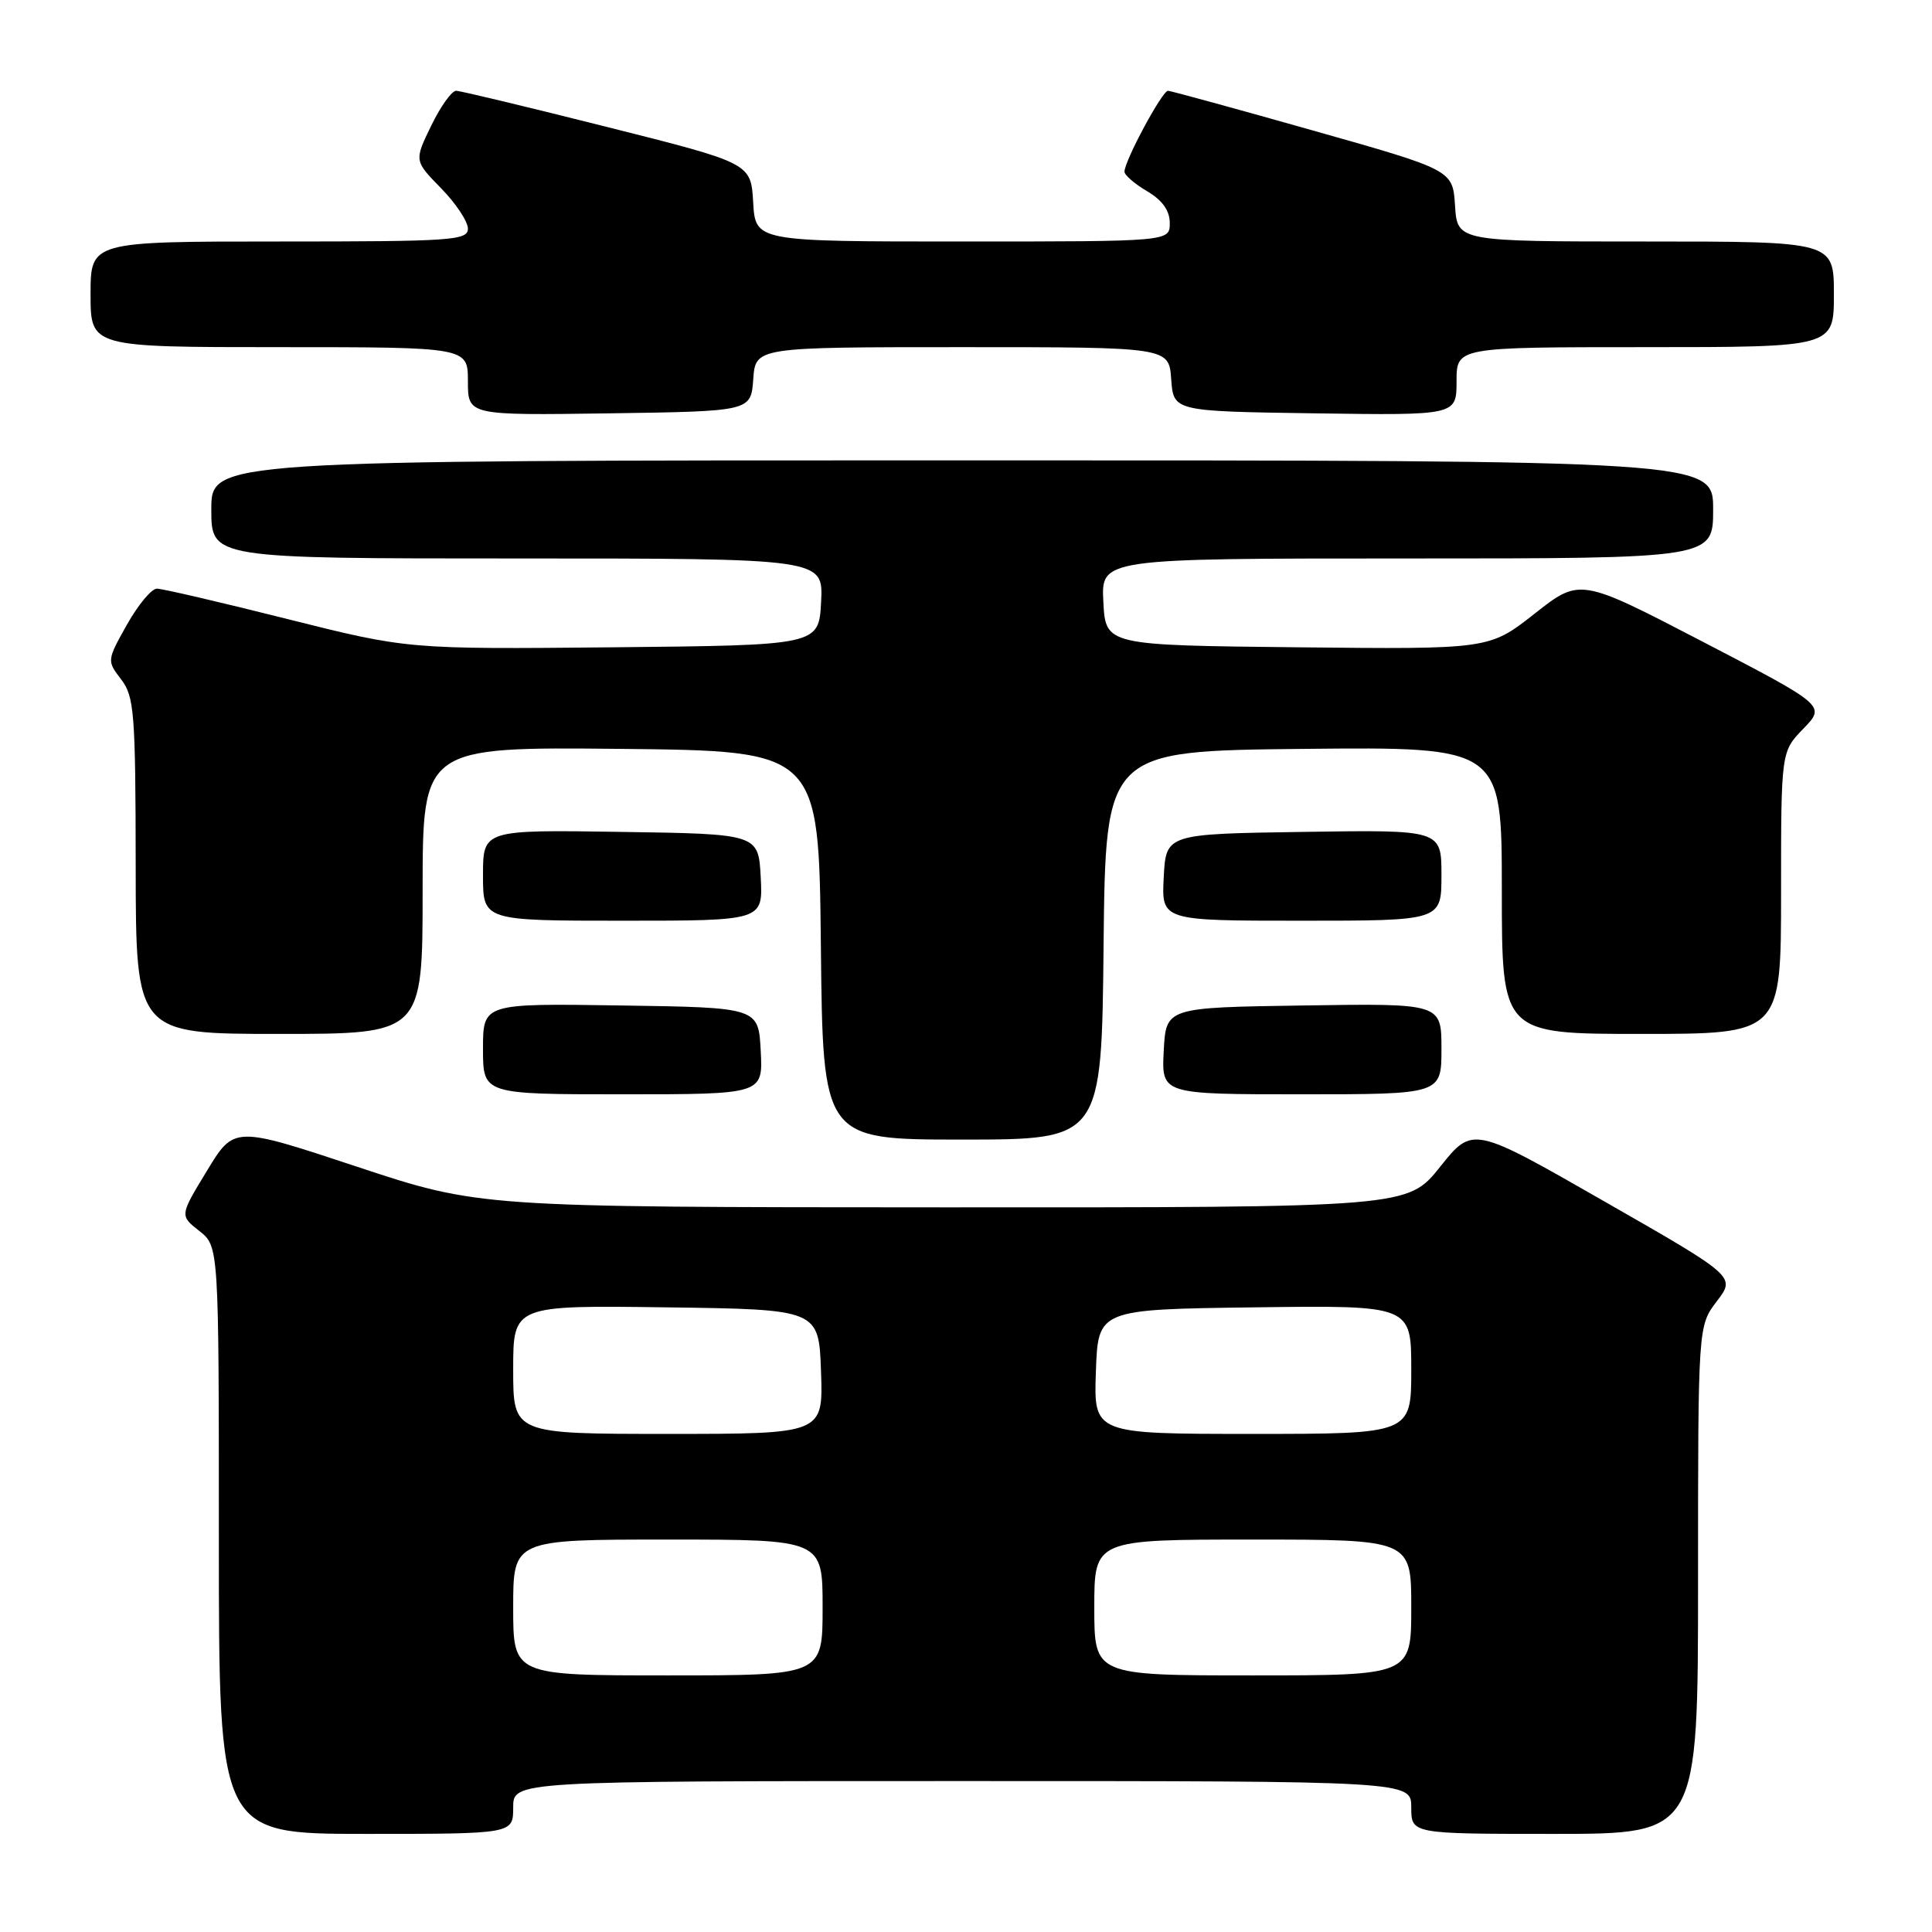 <?xml version="1.0" encoding="UTF-8" standalone="no"?>
<!DOCTYPE svg PUBLIC "-//W3C//DTD SVG 1.1//EN" "http://www.w3.org/Graphics/SVG/1.1/DTD/svg11.dtd" >
<svg xmlns="http://www.w3.org/2000/svg" xmlns:xlink="http://www.w3.org/1999/xlink" version="1.1" viewBox="0 0 256 256">
 <g >
 <path fill="currentColor"
d=" M 68.00 239.50 C 68.00 236.00 68.00 236.00 127.50 236.00 C 187.00 236.00 187.00 236.00 187.00 239.50 C 187.00 243.00 187.00 243.00 206.00 243.00 C 225.00 243.00 225.00 243.00 225.00 209.34 C 225.00 175.69 225.00 175.69 227.49 172.42 C 229.99 169.15 229.99 169.15 212.56 159.18 C 195.14 149.20 195.14 149.20 190.83 154.60 C 186.52 160.00 186.52 160.00 125.01 159.98 C 63.50 159.96 63.50 159.96 47.26 154.58 C 31.02 149.20 31.02 149.20 27.42 155.14 C 23.81 161.07 23.81 161.07 26.41 163.11 C 29.00 165.15 29.00 165.15 29.00 204.07 C 29.00 243.00 29.00 243.00 48.50 243.00 C 68.00 243.00 68.00 243.00 68.00 239.50 Z  M 146.23 125.25 C 146.50 99.50 146.50 99.50 172.75 99.23 C 199.00 98.97 199.00 98.97 199.00 117.98 C 199.00 137.00 199.00 137.00 217.50 137.00 C 236.00 137.00 236.00 137.00 236.00 118.30 C 236.00 99.60 236.00 99.60 238.96 96.55 C 241.91 93.50 241.91 93.50 225.64 85.04 C 209.36 76.58 209.36 76.58 203.35 81.31 C 197.33 86.04 197.33 86.04 171.92 85.77 C 146.50 85.50 146.50 85.50 146.20 79.75 C 145.90 74.00 145.90 74.00 186.45 74.00 C 227.00 74.00 227.00 74.00 227.00 67.50 C 227.00 61.00 227.00 61.00 127.50 61.00 C 28.00 61.00 28.00 61.00 28.00 67.50 C 28.00 74.00 28.00 74.00 68.55 74.00 C 109.10 74.00 109.10 74.00 108.80 79.75 C 108.50 85.50 108.50 85.50 81.27 85.77 C 54.04 86.03 54.04 86.03 38.06 82.02 C 29.28 79.81 21.51 78.00 20.79 78.00 C 20.08 78.00 18.29 80.15 16.82 82.77 C 14.16 87.51 14.16 87.56 16.05 90.02 C 17.79 92.29 17.96 94.42 17.98 114.75 C 18.00 137.00 18.00 137.00 37.00 137.00 C 56.00 137.00 56.00 137.00 56.00 117.98 C 56.00 98.97 56.00 98.97 82.25 99.23 C 108.50 99.50 108.50 99.50 108.77 125.25 C 109.03 151.00 109.03 151.00 127.50 151.00 C 145.97 151.00 145.97 151.00 146.23 125.25 Z  M 100.80 139.25 C 100.50 133.50 100.50 133.50 82.25 133.23 C 64.00 132.95 64.00 132.95 64.00 138.98 C 64.00 145.00 64.00 145.00 82.55 145.00 C 101.10 145.00 101.10 145.00 100.80 139.25 Z  M 191.00 138.98 C 191.00 132.95 191.00 132.95 172.75 133.23 C 154.50 133.50 154.50 133.50 154.20 139.25 C 153.90 145.00 153.90 145.00 172.45 145.00 C 191.00 145.00 191.00 145.00 191.00 138.98 Z  M 100.80 116.25 C 100.50 110.50 100.50 110.50 82.25 110.23 C 64.00 109.95 64.00 109.95 64.00 115.98 C 64.00 122.00 64.00 122.00 82.55 122.00 C 101.10 122.00 101.10 122.00 100.80 116.25 Z  M 191.00 115.98 C 191.00 109.95 191.00 109.95 172.75 110.23 C 154.50 110.50 154.50 110.50 154.20 116.25 C 153.90 122.00 153.90 122.00 172.45 122.00 C 191.00 122.00 191.00 122.00 191.00 115.98 Z  M 99.81 50.25 C 100.11 46.00 100.11 46.00 127.50 46.00 C 154.89 46.00 154.89 46.00 155.19 50.25 C 155.50 54.50 155.50 54.50 174.25 54.77 C 193.00 55.04 193.00 55.04 193.00 50.52 C 193.00 46.00 193.00 46.00 218.00 46.00 C 243.00 46.00 243.00 46.00 243.00 39.00 C 243.00 32.00 243.00 32.00 218.05 32.00 C 193.11 32.00 193.11 32.00 192.80 27.27 C 192.50 22.53 192.50 22.53 174.00 17.30 C 163.82 14.42 155.17 12.05 154.77 12.03 C 154.01 12.00 149.00 21.31 149.00 22.75 C 149.00 23.20 150.35 24.37 152.00 25.34 C 154.03 26.54 155.00 27.90 155.00 29.56 C 155.00 32.00 155.00 32.00 127.55 32.00 C 100.10 32.00 100.10 32.00 99.80 26.81 C 99.50 21.62 99.50 21.62 80.50 16.84 C 70.05 14.21 61.03 12.04 60.45 12.03 C 59.87 12.01 58.38 14.09 57.14 16.65 C 54.88 21.30 54.88 21.30 58.44 24.94 C 60.40 26.94 62.00 29.35 62.00 30.29 C 62.00 31.86 59.91 32.00 37.00 32.00 C 12.00 32.00 12.00 32.00 12.00 39.00 C 12.00 46.00 12.00 46.00 37.00 46.00 C 62.00 46.00 62.00 46.00 62.00 50.52 C 62.00 55.04 62.00 55.04 80.75 54.77 C 99.50 54.50 99.50 54.50 99.81 50.25 Z  M 68.00 213.00 C 68.00 204.00 68.00 204.00 88.50 204.00 C 109.00 204.00 109.00 204.00 109.00 213.00 C 109.00 222.00 109.00 222.00 88.50 222.00 C 68.00 222.00 68.00 222.00 68.00 213.00 Z  M 145.00 213.00 C 145.00 204.00 145.00 204.00 166.00 204.00 C 187.00 204.00 187.00 204.00 187.00 213.00 C 187.00 222.00 187.00 222.00 166.00 222.00 C 145.00 222.00 145.00 222.00 145.00 213.00 Z  M 68.00 181.48 C 68.00 172.96 68.00 172.96 88.25 173.23 C 108.50 173.50 108.50 173.50 108.79 181.75 C 109.08 190.00 109.08 190.00 88.54 190.00 C 68.00 190.00 68.00 190.00 68.00 181.48 Z  M 145.21 181.75 C 145.50 173.50 145.50 173.50 166.25 173.23 C 187.00 172.96 187.00 172.96 187.00 181.48 C 187.00 190.00 187.00 190.00 165.96 190.00 C 144.92 190.00 144.92 190.00 145.21 181.75 Z "/>
</g>
</svg>